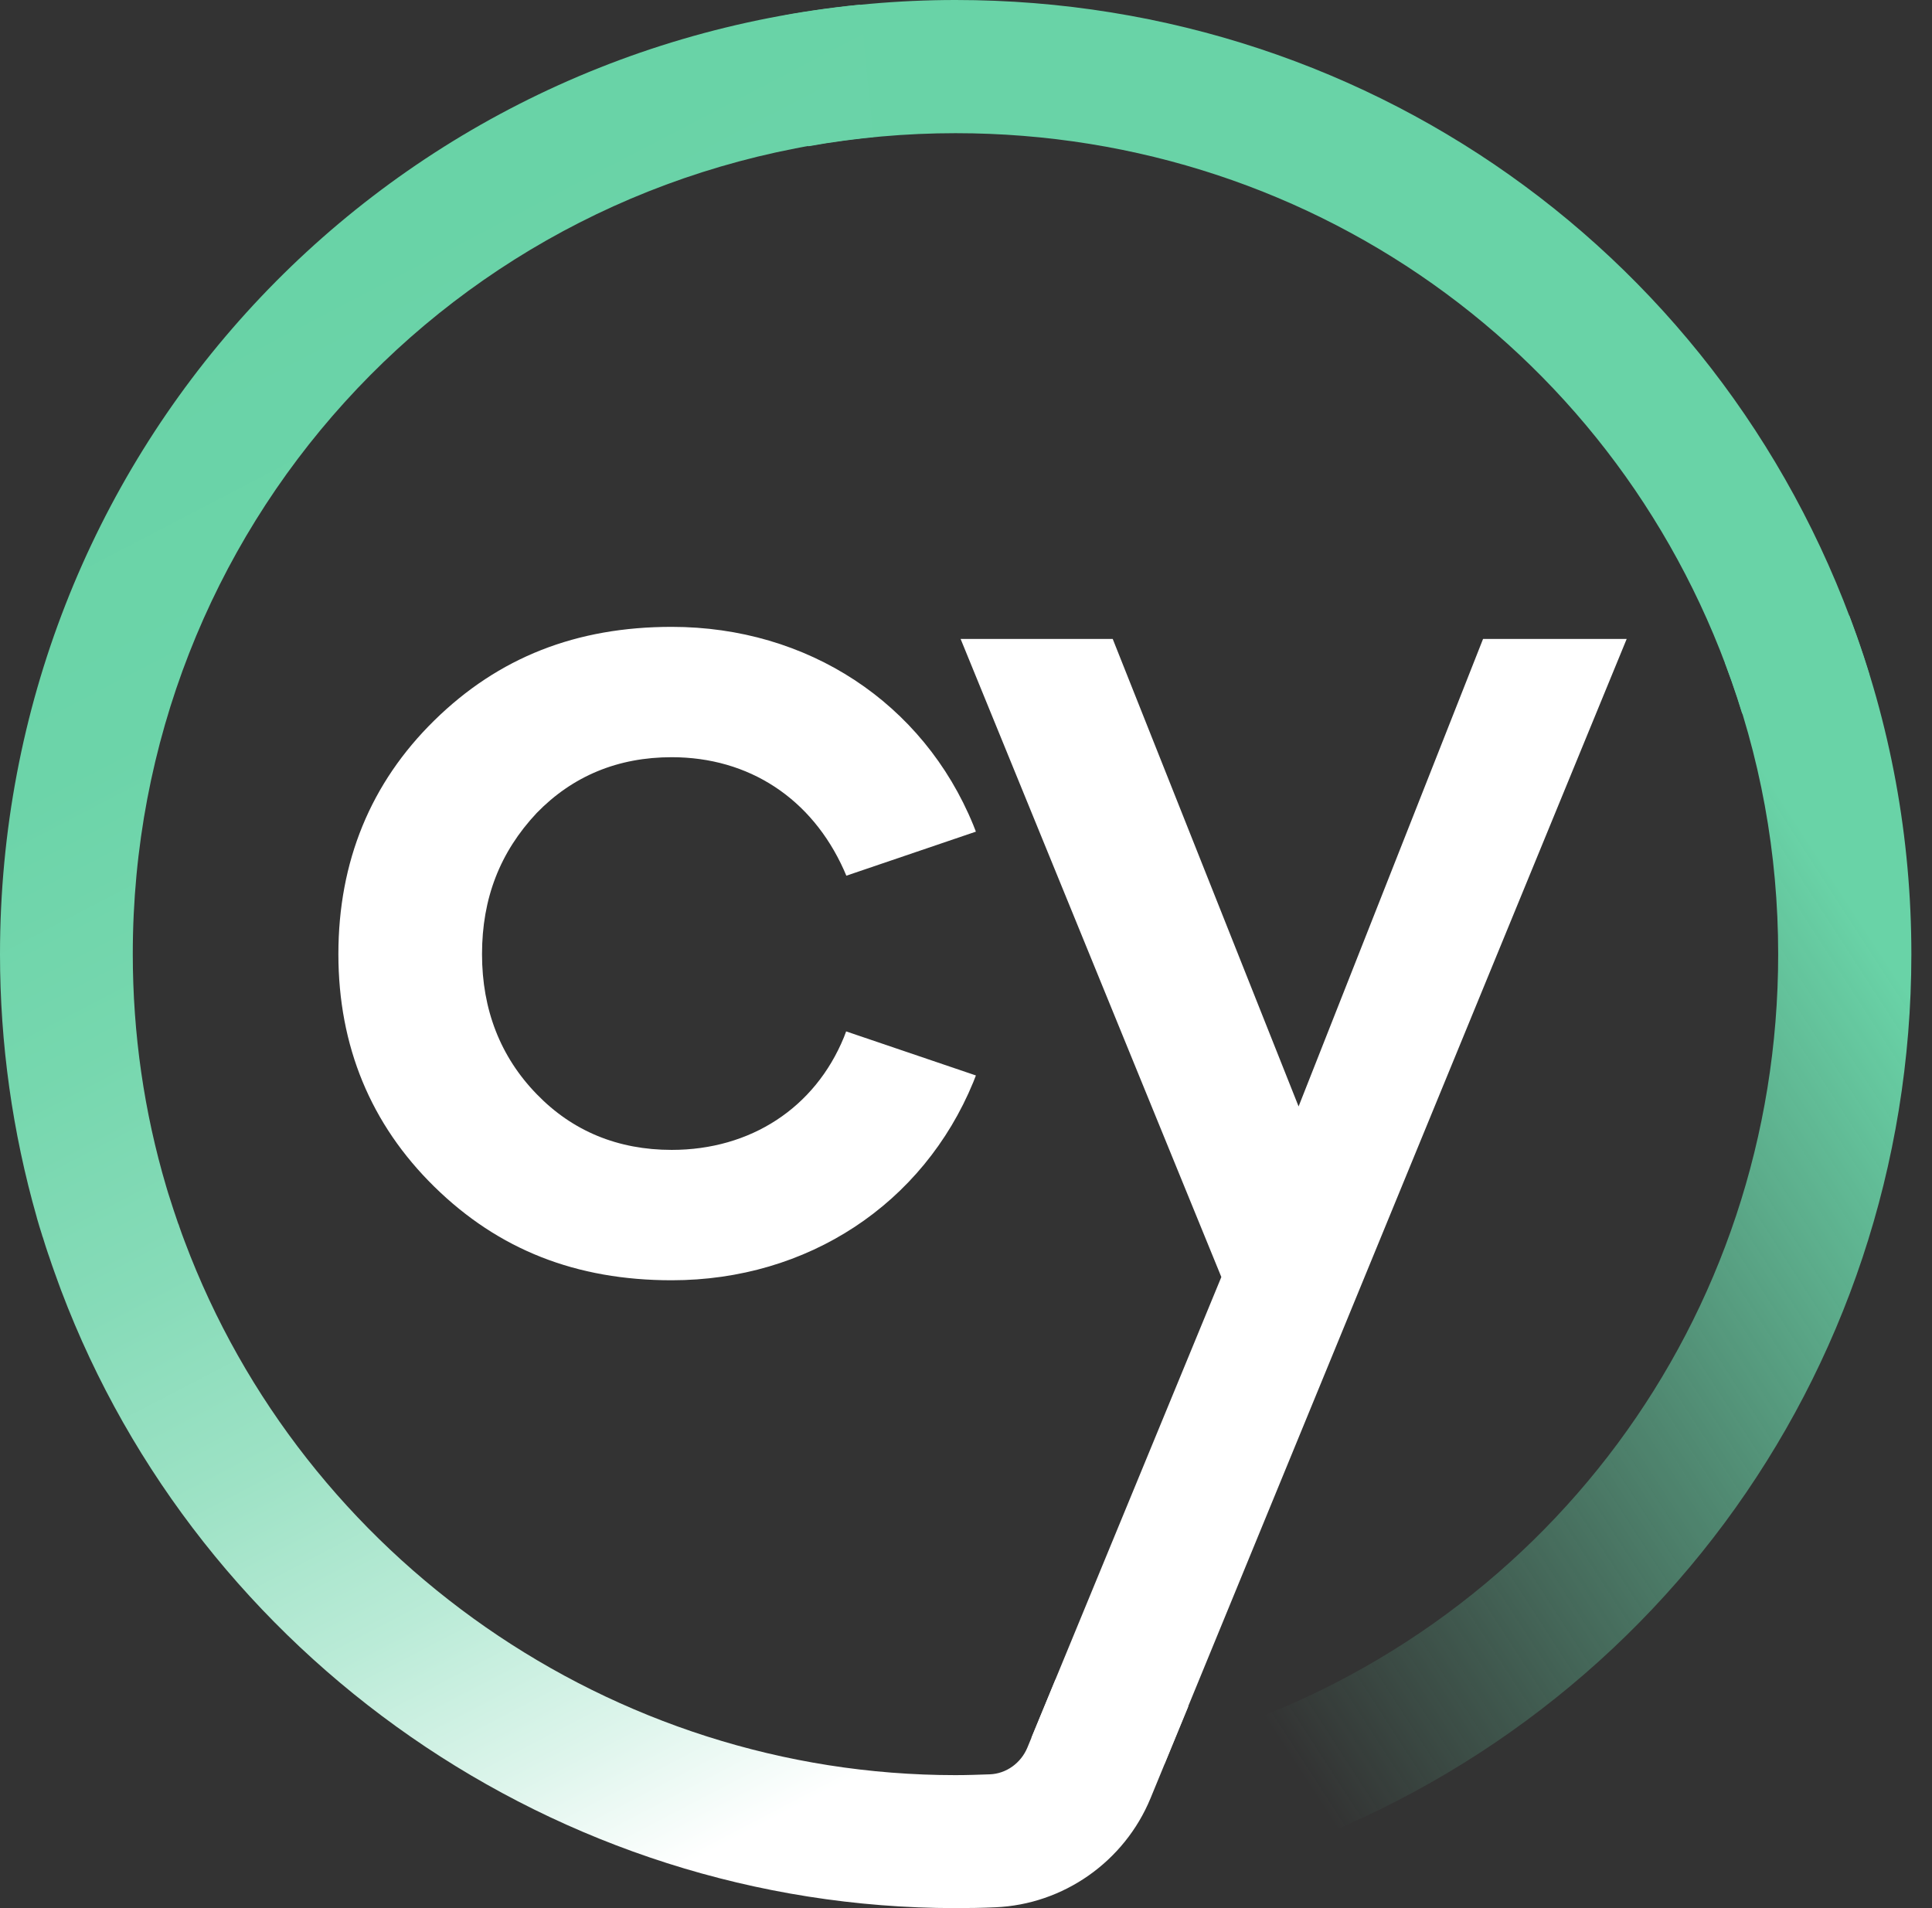 <svg viewBox="0 0 81 80" fill="none" xmlns="http://www.w3.org/2000/svg">
<rect x="0" y="0" width="81" height="80" fill="#333333" stroke="none"/>
<path d="M28.162 31.747C31.401 31.747 34.033 33.476 35.382 36.479L35.483 36.715L40.915 34.868L40.806 34.59C38.705 29.462 33.856 26.282 28.162 26.282C24.156 26.282 20.9 27.564 18.21 30.204C15.536 32.827 14.187 36.125 14.187 40.005C14.187 43.859 15.544 47.14 18.21 49.755C20.9 52.395 24.156 53.677 28.162 53.677C33.856 53.677 38.697 50.488 40.806 45.369L40.915 45.09L35.475 43.243L35.382 43.488C34.168 46.448 31.469 48.211 28.162 48.211C25.91 48.211 24.004 47.427 22.503 45.875C20.976 44.306 20.209 42.324 20.209 40.005C20.209 37.668 20.959 35.728 22.503 34.084C24.013 32.532 25.91 31.747 28.162 31.747Z" fill="white"/>
<path d="M51.745 78.271L50.126 72.932C64.734 68.496 74.551 55.262 74.551 40.004C74.551 35.795 73.801 31.68 72.316 27.783L77.529 25.801C79.258 30.338 80.135 35.112 80.135 40.013C80.126 57.733 68.723 73.109 51.745 78.271Z" fill="url(#paint0_linear_59_24)"/>
<path d="M73.042 29.917C68.58 15.359 55.33 5.584 40.063 5.584C37.988 5.584 35.913 5.769 33.889 6.132L32.903 0.641C35.247 0.219 37.66 0 40.063 0C57.792 0 73.185 11.361 78.372 28.272L73.042 29.917Z" fill="#69D3A7"/>
<path d="M62.178 26.788L54.444 46.389L46.651 26.788H40.274L51.205 53.541L43.243 72.856L48.818 73.969L68.2 26.788H62.178Z" fill="white"/>
<path d="M44.247 70.427L43.074 73.269C42.804 73.919 42.189 74.366 41.497 74.391C41.016 74.408 40.544 74.425 40.055 74.425C25.649 74.425 12.727 65.349 7.743 52.048C7.667 51.846 7.591 51.644 7.523 51.441C7.507 51.391 7.49 51.331 7.464 51.281C7.405 51.095 7.338 50.918 7.279 50.733C7.254 50.665 7.237 50.598 7.211 50.522C7.161 50.353 7.102 50.193 7.051 50.024C7.026 49.94 7.001 49.855 6.975 49.771C6.039 46.617 5.567 43.336 5.567 39.996C5.567 22.216 18.918 7.49 36.614 5.744L36.065 0.194C15.511 2.227 0 19.34 0 40.004C0 43.766 0.523 47.468 1.543 51.045V51.053C1.611 51.298 1.687 51.534 1.763 51.779C1.771 51.812 1.78 51.846 1.797 51.88C1.864 52.107 1.94 52.335 2.016 52.563C2.033 52.605 2.041 52.639 2.058 52.681C2.134 52.909 2.21 53.136 2.294 53.364C2.303 53.398 2.319 53.423 2.328 53.457C2.404 53.676 2.488 53.895 2.564 54.106C8.384 69.499 23.355 79.991 40.046 80H40.055C40.611 80 41.168 79.991 41.725 79.966C44.584 79.848 47.14 78.052 48.236 75.395L49.822 71.54L44.247 70.427Z" fill="url(#paint1_linear_59_24)"/>
<defs>
<linearGradient id="paint0_linear_59_24" x1="83.204" y1="40.257" x2="47.432" y2="63.418" gradientUnits="userSpaceOnUse">
<stop offset="0.081" stop-color="#69D3A7"/>
<stop offset="1" stop-color="#69D3A7" stop-opacity="0"/>
</linearGradient>
<linearGradient id="paint1_linear_59_24" x1="44.427" y1="75.645" x2="6.782" y2="3.392" gradientUnits="userSpaceOnUse">
<stop offset="0.061" stop-color="white"/>
<stop offset="0.138" stop-color="#DEF5EC"/>
<stop offset="0.237" stop-color="#BAEBD7"/>
<stop offset="0.343" stop-color="#9DE2C5"/>
<stop offset="0.454" stop-color="#86DBB8"/>
<stop offset="0.573" stop-color="#76D7AE"/>
<stop offset="0.707" stop-color="#6CD4A9"/>
<stop offset="0.884" stop-color="#69D3A7"/>
</linearGradient>
</defs>
</svg>
